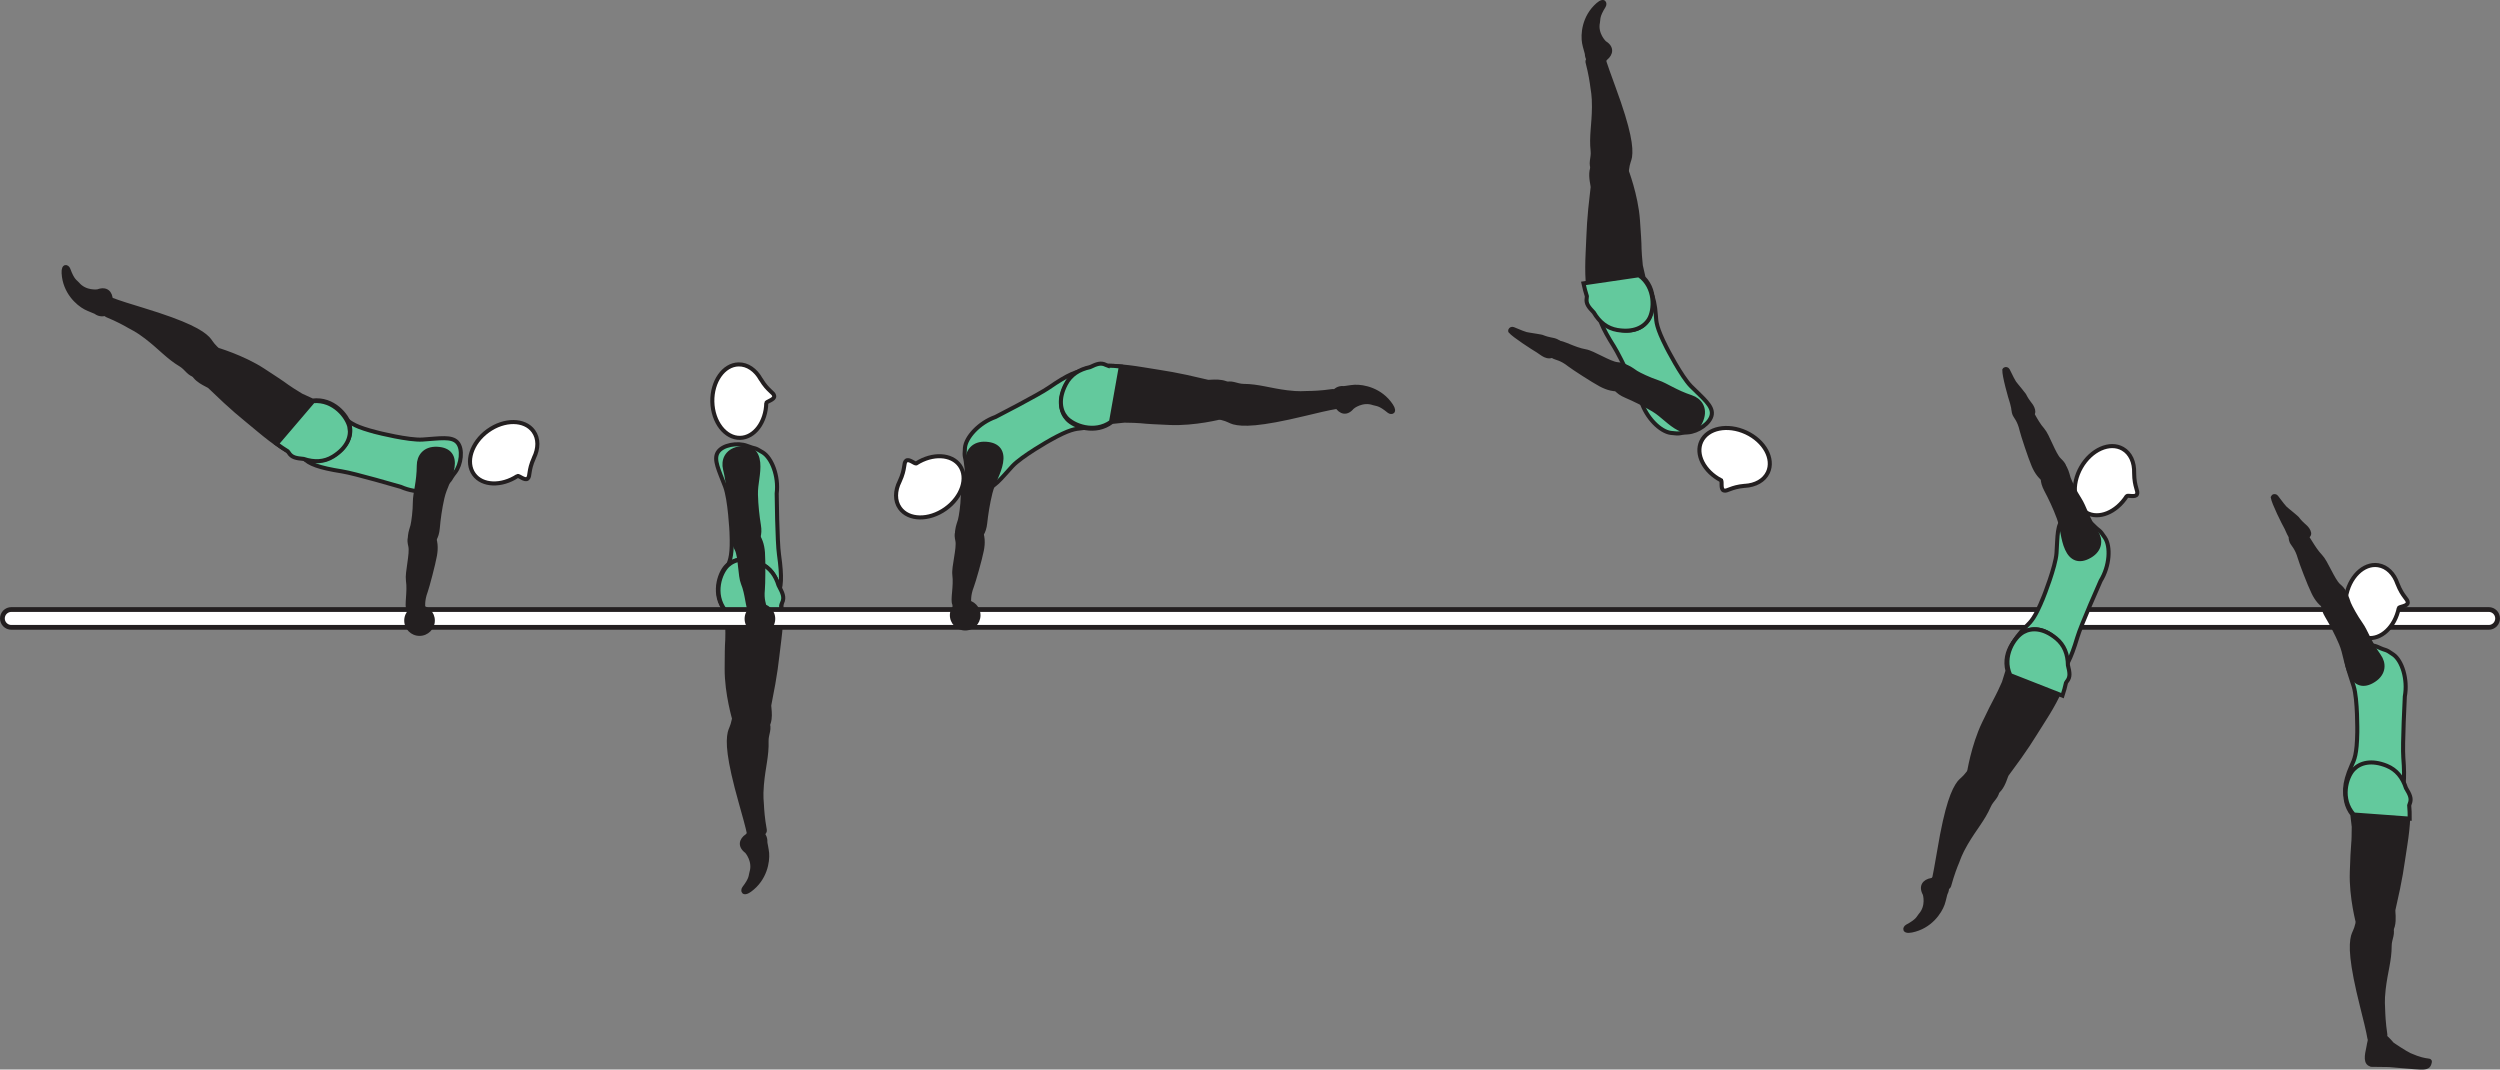 <?xml version="1.0" encoding="UTF-8" standalone="no"?>
<!-- Created with Inkscape (http://www.inkscape.org/) -->

<svg
   version="1.1"
   id="svg1"
   width="348.111"
   height="148.928"
   viewBox="0 0 348.111 148.928"
   sodipodi:docname="cell.svg"
   xmlns:inkscape="http://www.inkscape.org/namespaces/inkscape"
   xmlns:sodipodi="http://sodipodi.sourceforge.net/DTD/sodipodi-0.dtd"
   xmlns="http://www.w3.org/2000/svg"
   xmlns:svg="http://www.w3.org/2000/svg">
  <rect x="0" y="0" width="348.111" height="148.928" fill="#808080" stroke="none"/>
  <sodipodi:namedview
     id="namedview1"
     pagecolor="#ffffff"
     bordercolor="#000000"
     borderopacity="0.25"
     inkscape:showpageshadow="2"
     inkscape:pageopacity="0.0"
     inkscape:pagecheckerboard="0"
     inkscape:deskcolor="#d1d1d1">
    <inkscape:page
       x="0"
       y="0"
       inkscape:label="1"
       id="page1"
       width="348.111"
       height="148.928"
       margin="0"
       bleed="0" />
  </sodipodi:namedview>
  <defs
     id="defs1" />
  <path
     style="fill:#231f20;fill-opacity:1;fill-rule:nonzero;stroke:none"
     d="m 103.895,118.642 c -1.084,-0.807 -0.817,-1.76 0.047,-2.339 0.26,-0.172 0.297,-0.588 0.557,-0.74 0.62,-0.337 2.276,0.194 2.188,1.688 -0.01,0.11 0.187,0.907 0.244,1.527 0.104,1.203 -0.265,3.672 -2.448,5.255 -1.036,0.75 -1.286,0 -0.962,-0.432 1.036,-1.36 0.858,-1.683 1.005,-2.142 0.484,-1.552 -0.631,-2.817 -0.631,-2.817"
     id="path988" />
  <path
     style="fill:none;stroke:#231f20;stroke-width:0.333;stroke-linecap:butt;stroke-linejoin:miter;stroke-miterlimit:4;stroke-dasharray:none;stroke-opacity:1"
     d="m 103.895,118.642 c -1.084,-0.807 -0.817,-1.76 0.047,-2.339 0.26,-0.172 0.297,-0.588 0.557,-0.74 0.62,-0.337 2.276,0.194 2.188,1.688 -0.01,0.11 0.187,0.907 0.244,1.527 0.104,1.203 -0.265,3.672 -2.448,5.255 -1.036,0.75 -1.286,0 -0.962,-0.432 1.036,-1.36 0.858,-1.683 1.005,-2.142 0.484,-1.552 -0.631,-2.817 -0.631,-2.817 z"
     id="path989" />
  <path
     style="fill:#63c99d;fill-opacity:1;fill-rule:nonzero;stroke:none"
     d="m 101.859,74.085 c 0.14,3.131 -0.172,3.817 -0.496,4.683 -2.025,5.41 0.672,6.306 3.475,5.656 3.307,-0.755 4.505,-0.964 3.635,-7.198 -0.255,-1.734 -0.323,-8.505 -0.323,-8.505 0.303,-2.433 -0.697,-4.959 -1.937,-5.724 -1.307,-0.803 -0.85,-0.391 -2.187,-0.912 -1.292,-0.5 -3.448,-0.151 -4.084,0.912 -0.615,1.015 0.167,2.484 1.027,4.749 0.676,1.792 0.89,6.339 0.89,6.339"
     id="path990" />
  <path
     style="fill:none;stroke:#231f20;stroke-width:0.566;stroke-linecap:butt;stroke-linejoin:miter;stroke-miterlimit:4;stroke-dasharray:none;stroke-opacity:1"
     d="m 101.859,74.085 c 0.14,3.131 -0.172,3.817 -0.496,4.683 -2.025,5.41 0.672,6.306 3.475,5.656 3.307,-0.755 4.505,-0.964 3.635,-7.198 -0.255,-1.734 -0.323,-8.505 -0.323,-8.505 0.303,-2.433 -0.697,-4.959 -1.937,-5.724 -1.307,-0.803 -0.85,-0.391 -2.187,-0.912 -1.292,-0.5 -3.448,-0.151 -4.084,0.912 -0.615,1.015 0.167,2.484 1.027,4.749 0.676,1.792 0.89,6.339 0.89,6.339 z"
     id="path991" />
  <path
     style="fill:#ffffff;fill-opacity:1;fill-rule:nonzero;stroke:none"
     d="m 106.702,56.126 c 0.021,-0.244 1.157,-0.448 1.104,-0.968 -0.052,-0.527 -0.837,-0.641 -1.864,-2.344 l -0.016,-0.016 c -0.708,-1.271 -1.839,-2.083 -3.088,-2.057 -2.079,0.047 -3.708,2.38 -3.651,5.193 0.067,2.833 1.807,5.078 3.88,5.036 1.984,-0.046 3.568,-2.182 3.635,-4.844"
     id="path992" />
  <path
     style="fill:none;stroke:#231f20;stroke-width:0.566;stroke-linecap:butt;stroke-linejoin:miter;stroke-miterlimit:4;stroke-dasharray:none;stroke-opacity:1"
     d="m 106.702,56.126 c 0.021,-0.244 1.157,-0.448 1.104,-0.968 -0.052,-0.527 -0.837,-0.641 -1.864,-2.344 l -0.016,-0.016 c -0.708,-1.271 -1.839,-2.083 -3.088,-2.057 -2.079,0.047 -3.708,2.38 -3.651,5.193 0.067,2.833 1.807,5.078 3.88,5.036 1.984,-0.046 3.568,-2.182 3.635,-4.844 z"
     id="path993" />
  <path
     style="fill:#231f20;fill-opacity:1;fill-rule:nonzero;stroke:none"
     d="m 105.005,99.47 c -2.251,-0.24 -2.724,0.022 -2.88,0.964 -0.11,0.635 -0.428,1.172 -0.511,1.558 -0.287,1.26 -0.235,3.516 1.557,9.844 0.411,1.432 0.968,3.451 1.131,4.301 0.26,1.328 2.296,0 2.197,-0.526 -0.306,-1.687 -0.374,-2.87 -0.406,-3.494 -0.015,-0.428 -0.151,-1.172 -0.006,-2.839 0.215,-2.516 0.719,-3.99 0.652,-6.104 -0.026,-0.985 0.572,-1.74 0.047,-2.688 -0.516,-0.958 -1.781,-1.016 -1.781,-1.016"
     id="path994" />
  <path
     style="fill:none;stroke:#231f20;stroke-width:0.566;stroke-linecap:butt;stroke-linejoin:miter;stroke-miterlimit:4;stroke-dasharray:none;stroke-opacity:1"
     d="m 105.005,99.47 c -2.251,-0.24 -2.724,0.022 -2.88,0.964 -0.11,0.635 -0.428,1.172 -0.511,1.558 -0.287,1.26 -0.235,3.516 1.557,9.844 0.411,1.432 0.968,3.451 1.131,4.301 0.26,1.328 2.296,0 2.197,-0.526 -0.306,-1.687 -0.374,-2.87 -0.406,-3.494 -0.015,-0.428 -0.151,-1.172 -0.006,-2.839 0.215,-2.516 0.719,-3.99 0.652,-6.104 -0.026,-0.985 0.572,-1.74 0.047,-2.688 -0.516,-0.958 -1.781,-1.016 -1.781,-1.016 z"
     id="path995" />
  <path
     style="fill:#231f20;fill-opacity:1;fill-rule:nonzero;stroke:#231f20;stroke-width:0.566;stroke-linecap:round;stroke-linejoin:round;stroke-miterlimit:4;stroke-dasharray:none;stroke-opacity:1"
     d="m 106.494,101.481 c 1.099,-0.896 0.557,-2.984 0.625,-3.317 0.974,-4.918 0.916,-5.292 1.396,-9.084 0.687,-5.484 0.323,-9.348 -2.75,-10.682 -2.088,-0.906 -3.682,-0.521 -4.615,0.406 -1.031,1.037 -1.989,4.062 -0.135,6.276 l 0.244,1.693 c 0.027,1.167 0.043,1.739 0.011,2.307 -0.068,1.005 -0.073,2.084 -0.083,4.037 -0.021,3.473 1.088,7.151 1.088,7.151 0.006,0.312 0.131,0.562 0.307,0.765"
     id="path996" />
  <path
     style="fill:#63c99d;fill-opacity:1;fill-rule:nonzero;stroke:none"
     d="m 108.406,81.497 c -0.412,-1.376 -1.172,-2.407 -2.423,-3.005 -2.046,-0.975 -3.656,-0.656 -4.624,0.234 -1.073,0.995 -2.146,3.984 -0.37,6.266 l 7.745,1.052 c 0.041,-0.615 0.052,-1.188 0.041,-1.74 0.036,-0.135 0.074,-0.26 0.126,-0.364 0.38,-0.787 0.057,-1.38 -0.495,-2.443"
     id="path997" />
  <path
     style="fill:none;stroke:#231f20;stroke-width:0.566;stroke-linecap:butt;stroke-linejoin:miter;stroke-miterlimit:4;stroke-dasharray:none;stroke-opacity:1"
     d="m 108.406,81.497 c -0.412,-1.376 -1.172,-2.407 -2.423,-3.005 -2.046,-0.975 -3.656,-0.656 -4.624,0.234 -1.073,0.995 -2.146,3.984 -0.37,6.266 l 7.745,1.052 c 0.041,-0.615 0.052,-1.188 0.041,-1.74 0.036,-0.135 0.074,-0.26 0.126,-0.364 0.38,-0.787 0.057,-1.38 -0.495,-2.443 z"
     id="path998" />
  <path
     style="fill:#231f20;fill-opacity:1;fill-rule:nonzero;stroke:none"
     d="m 104.499,85.132 c -0.416,-0.479 -0.432,-2.432 -1.052,-3.911 -0.421,-1.005 -0.36,-3.745 -0.854,-4.709 -0.454,-0.891 -0.578,-1.338 0.344,-2.026 0.546,-0.412 1.865,-0.844 2.188,-0.448 0.754,0.916 1.025,1.828 1.109,2.891 0.093,1.213 0.052,4.525 -0.011,5.136 -0.161,1.509 0.23,2.135 0.23,2.541 -0.011,0.76 -0.308,0.943 -0.798,1.047 -0.942,0.192 -1.156,-0.521 -1.156,-0.521"
     id="path999" />
  <path
     style="fill:none;stroke:#231f20;stroke-width:0.566;stroke-linecap:butt;stroke-linejoin:miter;stroke-miterlimit:4;stroke-dasharray:none;stroke-opacity:1"
     d="m 104.499,85.132 c -0.416,-0.479 -0.432,-2.432 -1.052,-3.911 -0.421,-1.005 -0.36,-3.745 -0.854,-4.709 -0.454,-0.891 -0.578,-1.338 0.344,-2.026 0.546,-0.412 1.865,-0.844 2.188,-0.448 0.754,0.916 1.025,1.828 1.109,2.891 0.093,1.213 0.052,4.525 -0.011,5.136 -0.161,1.509 0.23,2.135 0.23,2.541 -0.011,0.76 -0.308,0.943 -0.798,1.047 -0.942,0.192 -1.156,-0.521 -1.156,-0.521 z"
     id="path1000" />
  <path
     style="fill:#231f20;fill-opacity:1;fill-rule:nonzero;stroke:none"
     d="m 103.177,76.174 c -1.298,0.047 -1,-1.969 -1.006,-2.505 0,-0.548 -0.182,-2.095 -0.484,-3.276 -0.297,-1.193 -0.161,-2.803 -0.724,-5.057 -0.297,-1.188 0.167,-2.532 1.906,-2.886 1.718,-0.349 2.562,0.484 2.709,1.979 0.14,1.484 -0.36,2.943 -0.319,4.453 0.038,1.511 0.214,3.052 0.412,4.25 0.224,1.365 -0.166,2.125 -0.573,2.376 -1.011,0.64 -1.921,0.666 -1.921,0.666"
     id="path1001" />
  <path
     style="fill:none;stroke:#231f20;stroke-width:0.566;stroke-linecap:butt;stroke-linejoin:miter;stroke-miterlimit:4;stroke-dasharray:none;stroke-opacity:1"
     d="m 103.177,76.174 c -1.298,0.047 -1,-1.969 -1.006,-2.505 0,-0.548 -0.182,-2.095 -0.484,-3.276 -0.297,-1.193 -0.161,-2.803 -0.724,-5.057 -0.297,-1.188 0.167,-2.532 1.906,-2.886 1.718,-0.349 2.562,0.484 2.709,1.979 0.14,1.484 -0.36,2.943 -0.319,4.453 0.038,1.511 0.214,3.052 0.412,4.25 0.224,1.365 -0.166,2.125 -0.573,2.376 -1.011,0.64 -1.921,0.666 -1.921,0.666 z"
     id="path1002" />
  <path
     style="fill:#ffffff;fill-opacity:1;fill-rule:nonzero;stroke:none"
     d="m 0.333,86.112 c 0,0.686 0.557,1.244 1.24,1.244 H 346.548 c 0.68,0 1.23,-0.558 1.23,-1.244 0,-0.683 -0.55,-1.24 -1.23,-1.24 H 1.573 c -0.683,0 -1.24,0.557 -1.24,1.24"
     id="path1003" />
  <path
     style="fill:none;stroke:#231f20;stroke-width:0.666;stroke-linecap:butt;stroke-linejoin:miter;stroke-miterlimit:4;stroke-dasharray:none;stroke-opacity:1"
     d="m 0.333,86.112 c 0,0.686 0.557,1.244 1.24,1.244 H 346.548 c 0.68,0 1.23,-0.558 1.23,-1.244 0,-0.683 -0.55,-1.24 -1.23,-1.24 H 1.573 c -0.683,0 -1.24,0.557 -1.24,1.24 z"
     id="path1004" />
  <path
     style="fill:#231f20;fill-opacity:1;fill-rule:nonzero;stroke:none"
     d="m 316.478,69.262 c 0.09,0.73 1.54,3.635 1.91,4.282 0.31,0.582 0.53,1.718 1.68,1.645 0.47,-0.02 1.13,-0.391 1.36,-0.62 0.19,-0.181 0.12,-0.504 -0.1,-0.833 -0.38,-0.552 -0.69,-0.558 -1.47,-1.572 0,0 -0.22,-0.21 -0.65,-0.563 -1.24,-1.057 -0.79,-0.48 -2.25,-2.412 -0.1,-0.135 -0.31,-0.129 -0.4,-0.063 -0.13,0.126 -0.08,0.136 -0.08,0.136"
     id="path1005" />
  <path
     style="fill:none;stroke:#231f20;stroke-width:0.566;stroke-linecap:round;stroke-linejoin:round;stroke-miterlimit:4;stroke-dasharray:none;stroke-opacity:1"
     d="m 316.478,69.262 c 0.09,0.73 1.54,3.635 1.91,4.282 0.31,0.582 0.53,1.718 1.68,1.645 0.47,-0.02 1.13,-0.391 1.36,-0.62 0.19,-0.181 0.12,-0.504 -0.1,-0.833 -0.38,-0.552 -0.69,-0.558 -1.47,-1.572 0,0 -0.22,-0.21 -0.65,-0.563 -1.24,-1.057 -0.79,-0.48 -2.25,-2.412 -0.1,-0.135 -0.31,-0.129 -0.4,-0.063 -0.13,0.126 -0.08,0.136 -0.08,0.136 z"
     id="path1006" />
  <path
     style="fill:#231f20;fill-opacity:1;fill-rule:nonzero;stroke:none"
     d="m 331.118,127.918 c -2.24,-0.301 -2.72,-0.063 -2.91,0.88 -0.13,0.631 -0.46,1.161 -0.56,1.543 -0.32,1.254 -0.33,3.504 1.28,9.885 0.37,1.443 0.87,3.479 1,4.328 0.23,1.339 2.31,0.067 2.22,-0.459 -0.25,-1.693 -0.29,-2.874 -0.31,-3.5 0,-0.432 -0.12,-1.182 0.07,-2.838 0.29,-2.516 0.84,-3.97 0.84,-6.088 0,-0.98 0.62,-1.719 0.12,-2.678 -0.49,-0.974 -1.75,-1.073 -1.75,-1.073"
     id="path1007" />
  <path
     style="fill:none;stroke:#231f20;stroke-width:0.566;stroke-linecap:butt;stroke-linejoin:miter;stroke-miterlimit:4;stroke-dasharray:none;stroke-opacity:1"
     d="m 331.118,127.918 c -2.24,-0.301 -2.72,-0.063 -2.91,0.88 -0.13,0.631 -0.46,1.161 -0.56,1.543 -0.32,1.254 -0.33,3.504 1.28,9.885 0.37,1.443 0.87,3.479 1,4.328 0.23,1.339 2.31,0.067 2.22,-0.459 -0.25,-1.693 -0.29,-2.874 -0.31,-3.5 0,-0.432 -0.12,-1.182 0.07,-2.838 0.29,-2.516 0.84,-3.97 0.84,-6.088 0,-0.98 0.62,-1.719 0.12,-2.678 -0.49,-0.974 -1.75,-1.073 -1.75,-1.073 z"
     id="path1008" />
  <path
     style="fill:#63c99d;fill-opacity:1;fill-rule:nonzero;stroke:none"
     d="m 328.238,101.95 c -0.05,3.135 -0.41,3.802 -0.79,4.64 -2.35,5.282 0.29,6.339 3.13,5.864 3.34,-0.552 4.56,-0.686 4.07,-6.968 -0.14,-1.745 0.21,-8.505 0.21,-8.505 0.44,-2.407 -0.4,-4.989 -1.59,-5.828 -1.26,-0.885 -0.83,-0.437 -2.13,-1.047 -1.25,-0.578 -3.43,-0.36 -4.13,0.656 -0.68,0.974 0.02,2.495 0.73,4.807 0.56,1.829 0.5,6.381 0.5,6.381"
     id="path1009" />
  <path
     style="fill:none;stroke:#231f20;stroke-width:0.566;stroke-linecap:butt;stroke-linejoin:miter;stroke-miterlimit:4;stroke-dasharray:none;stroke-opacity:1"
     d="m 328.238,101.95 c -0.05,3.135 -0.41,3.802 -0.79,4.64 -2.35,5.282 0.29,6.339 3.13,5.864 3.34,-0.552 4.56,-0.686 4.07,-6.968 -0.14,-1.745 0.21,-8.505 0.21,-8.505 0.44,-2.407 -0.4,-4.989 -1.59,-5.828 -1.26,-0.885 -0.83,-0.437 -2.13,-1.047 -1.25,-0.578 -3.43,-0.36 -4.13,0.656 -0.68,0.974 0.02,2.495 0.73,4.807 0.56,1.829 0.5,6.381 0.5,6.381 z"
     id="path1010" />
  <path
     style="fill:#ffffff;fill-opacity:1;fill-rule:nonzero;stroke:none"
     d="m 334.018,84.678 c 0.06,-0.233 1.21,-0.238 1.25,-0.76 0.03,-0.525 -0.71,-0.776 -1.43,-2.63 l -0.01,-0.02 c -0.47,-1.375 -1.45,-2.371 -2.68,-2.563 -2.06,-0.317 -4.07,1.693 -4.5,4.484 -0.43,2.797 0.89,5.308 2.94,5.625 1.96,0.307 3.89,-1.526 4.43,-4.136"
     id="path1011" />
  <path
     style="fill:none;stroke:#231f20;stroke-width:0.566;stroke-linecap:butt;stroke-linejoin:miter;stroke-miterlimit:4;stroke-dasharray:none;stroke-opacity:1"
     d="m 334.018,84.678 c 0.06,-0.233 1.21,-0.238 1.25,-0.76 0.03,-0.525 -0.71,-0.776 -1.43,-2.63 l -0.01,-0.02 c -0.47,-1.375 -1.45,-2.371 -2.68,-2.563 -2.06,-0.317 -4.07,1.693 -4.5,4.484 -0.43,2.797 0.89,5.308 2.94,5.625 1.96,0.307 3.89,-1.526 4.43,-4.136 z"
     id="path1012" />
  <path
     style="fill:#231f20;fill-opacity:1;fill-rule:nonzero;stroke:none"
     d="m 330.238,130.226 c 3.92,0.875 2.92,-3.084 3.03,-3.552 1.11,-4.887 1.07,-5.261 1.66,-9.037 0.85,-5.463 0.59,-9.339 -2.45,-10.755 -2.05,-0.969 -3.66,-0.63 -4.62,0.271 -1.06,1 -2.1,4 -0.31,6.271 l 0.2,1.697 c -0.02,1.162 -0.01,1.74 -0.07,2.308 -0.09,1.005 -0.13,2.073 -0.2,4.03 -0.12,3.475 0.89,7.183 0.89,7.183 -0.01,1.24 1.87,1.584 1.87,1.584"
     id="path1013" />
  <path
     style="fill:none;stroke:#231f20;stroke-width:0.566;stroke-linecap:butt;stroke-linejoin:miter;stroke-miterlimit:4;stroke-dasharray:none;stroke-opacity:1"
     d="m 330.238,130.226 c 3.92,0.875 2.92,-3.084 3.03,-3.552 1.11,-4.887 1.07,-5.261 1.66,-9.037 0.85,-5.463 0.59,-9.339 -2.45,-10.755 -2.05,-0.969 -3.66,-0.63 -4.62,0.271 -1.06,1 -2.1,4 -0.31,6.271 l 0.2,1.697 c -0.02,1.162 -0.01,1.74 -0.07,2.308 -0.09,1.005 -0.13,2.073 -0.2,4.03 -0.12,3.475 0.89,7.183 0.89,7.183 -0.01,1.24 1.87,1.584 1.87,1.584 z"
     id="path1014" />
  <path
     style="fill:#63c99d;fill-opacity:1;fill-rule:nonzero;stroke:none"
     d="m 335.018,109.732 c -0.48,-1.48 -1.32,-2.554 -2.69,-3.106 -2.11,-0.848 -3.69,-0.432 -4.6,0.522 -1.01,1.057 -1.9,4.114 0.02,6.27 l 7.79,0.574 c 0.01,-0.651 -0.02,-1.26 -0.07,-1.844 0.03,-0.079 0.05,-0.156 0.07,-0.224 0.31,-0.746 0.01,-1.298 -0.52,-2.192"
     id="path1015" />
  <path
     style="fill:none;stroke:#231f20;stroke-width:0.566;stroke-linecap:butt;stroke-linejoin:miter;stroke-miterlimit:4;stroke-dasharray:none;stroke-opacity:1"
     d="m 335.018,109.732 c -0.48,-1.48 -1.32,-2.554 -2.69,-3.106 -2.11,-0.848 -3.69,-0.432 -4.6,0.522 -1.01,1.057 -1.9,4.114 0.02,6.27 l 7.79,0.574 c 0.01,-0.651 -0.02,-1.26 -0.07,-1.844 0.03,-0.079 0.05,-0.156 0.07,-0.224 0.31,-0.746 0.01,-1.298 -0.52,-2.192 z"
     id="path1016" />
  <path
     style="fill:#231f20;fill-opacity:1;fill-rule:nonzero;stroke:none"
     d="m 320.708,74.216 c 0.57,0.292 1.3,2.098 2.42,3.249 0.76,0.776 1.71,3.355 2.52,4.073 0.75,0.656 1.03,1.026 0.42,2.006 -0.36,0.577 -1.42,1.468 -1.87,1.218 -1.04,-0.573 -1.62,-1.317 -2.08,-2.281 -0.54,-1.093 -1.72,-4.188 -1.88,-4.781 -0.41,-1.464 -1,-1.902 -1.15,-2.282 -0.27,-0.708 -0.06,-0.989 0.36,-1.265 0.8,-0.521 1.26,0.063 1.26,0.063"
     id="path1017" />
  <path
     style="fill:none;stroke:#231f20;stroke-width:0.566;stroke-linecap:butt;stroke-linejoin:miter;stroke-miterlimit:4;stroke-dasharray:none;stroke-opacity:1"
     d="m 320.708,74.216 c 0.57,0.292 1.3,2.098 2.42,3.249 0.76,0.776 1.71,3.355 2.52,4.073 0.75,0.656 1.03,1.026 0.42,2.006 -0.36,0.577 -1.42,1.468 -1.87,1.218 -1.04,-0.573 -1.62,-1.317 -2.08,-2.281 -0.54,-1.093 -1.72,-4.188 -1.88,-4.781 -0.41,-1.464 -1,-1.902 -1.15,-2.282 -0.27,-0.708 -0.06,-0.989 0.36,-1.265 0.8,-0.521 1.26,0.063 1.26,0.063 z"
     id="path1018" />
  <path
     style="fill:#231f20;fill-opacity:1;fill-rule:nonzero;stroke:none"
     d="m 325.238,82.065 c 1.18,-0.521 1.64,1.463 1.84,1.963 0.21,0.505 0.95,1.88 1.66,2.869 0.71,0.996 1.18,2.543 2.53,4.439 0.71,0.989 0.77,2.41 -0.72,3.38 -1.47,0.958 -2.56,0.489 -3.24,-0.844 -0.68,-1.334 -0.75,-2.875 -1.34,-4.266 -0.59,-1.39 -1.32,-2.756 -1.94,-3.797 -0.72,-1.188 -0.62,-2.036 -0.34,-2.421 0.7,-0.97 1.55,-1.323 1.55,-1.323"
     id="path1019" />
  <path
     style="fill:none;stroke:#231f20;stroke-width:0.566;stroke-linecap:butt;stroke-linejoin:miter;stroke-miterlimit:4;stroke-dasharray:none;stroke-opacity:1"
     d="m 325.238,82.065 c 1.18,-0.521 1.64,1.463 1.84,1.963 0.21,0.505 0.95,1.88 1.66,2.869 0.71,0.996 1.18,2.543 2.53,4.439 0.71,0.989 0.77,2.41 -0.72,3.38 -1.47,0.958 -2.56,0.489 -3.24,-0.844 -0.68,-1.334 -0.75,-2.875 -1.34,-4.266 -0.59,-1.39 -1.32,-2.756 -1.94,-3.797 -0.72,-1.188 -0.62,-2.036 -0.34,-2.421 0.7,-0.97 1.55,-1.323 1.55,-1.323 z"
     id="path1020" />
  <path
     style="fill:#231f20;fill-opacity:1;fill-rule:nonzero;stroke:none"
     d="m 330.348,148.267 c -1.08,-0.073 -0.81,-1.297 -0.55,-2.494 0.06,-0.308 0.1,-0.595 0.18,-0.88 0.35,-1.178 1.18,-1.819 3.1,0.473 0.08,0.084 1.9,1.292 2.47,1.541 2.73,1.21 2.96,0.402 2.73,1.21 -0.16,0.536 -0.67,0.536 -1.3,0.525 -0.85,-0.016 -3.86,-0.323 -4.32,-0.344 -0.45,-0.015 -2.31,-0.031 -2.31,-0.031"
     id="path1021" />
  <path
     style="fill:none;stroke:#231f20;stroke-width:0.566;stroke-linecap:butt;stroke-linejoin:miter;stroke-miterlimit:4;stroke-dasharray:none;stroke-opacity:1"
     d="m 330.348,148.267 c -1.08,-0.073 -0.81,-1.297 -0.55,-2.494 0.06,-0.308 0.1,-0.595 0.18,-0.88 0.35,-1.178 1.18,-1.819 3.1,0.473 0.08,0.084 1.9,1.292 2.47,1.541 2.73,1.21 2.96,0.402 2.73,1.21 -0.16,0.536 -0.67,0.536 -1.3,0.525 -0.85,-0.016 -3.86,-0.323 -4.32,-0.344 -0.45,-0.015 -2.31,-0.031 -2.31,-0.031 z"
     id="path1023" />
  <path
     style="fill:#231f20;fill-opacity:1;fill-rule:nonzero;stroke:none"
     d="m 210.306,46.121 c 0.448,0.579 3.182,2.333 3.818,2.709 0.578,0.339 1.339,1.203 2.296,0.557 0.386,-0.256 0.772,-0.912 0.85,-1.229 0.068,-0.245 -0.151,-0.495 -0.511,-0.661 -0.604,-0.281 -0.88,-0.131 -2.072,-0.604 0,0 -0.292,-0.068 -0.839,-0.152 -1.609,-0.287 -0.928,-0.009 -3.161,-0.932 -0.157,-0.068 -0.344,0.047 -0.381,0.151 -0.052,0.177 0,0.161 0,0.161"
     id="path1025" />
  <path
     style="fill:none;stroke:#231f20;stroke-width:0.566;stroke-linecap:round;stroke-linejoin:round;stroke-miterlimit:4;stroke-dasharray:none;stroke-opacity:1"
     d="m 210.306,46.121 c 0.448,0.579 3.182,2.333 3.818,2.709 0.578,0.339 1.339,1.203 2.296,0.557 0.386,-0.256 0.772,-0.912 0.85,-1.229 0.068,-0.245 -0.151,-0.495 -0.511,-0.661 -0.604,-0.281 -0.88,-0.131 -2.072,-0.604 0,0 -0.292,-0.068 -0.839,-0.152 -1.609,-0.287 -0.928,-0.009 -3.161,-0.932 -0.157,-0.068 -0.344,0.047 -0.381,0.151 -0.052,0.177 0,0.161 0,0.161 z"
     id="path1026" />
  <path
     style="fill:#231f20;fill-opacity:1;fill-rule:nonzero;stroke:none"
     d="m 223.499,5.866 c 1.151,0.703 0.973,1.683 0.167,2.339 -0.24,0.193 -0.24,0.609 -0.49,0.781 -0.584,0.396 -2.281,0.021 -2.333,-1.484 0,-0.104 -0.265,-0.876 -0.38,-1.491 -0.215,-1.192 -0.068,-3.681 1.957,-5.457 0.964,-0.844 1.282,-0.12 1,0.343 -0.905,1.448 -0.702,1.756 -0.801,2.224 -0.344,1.584 0.88,2.745 0.88,2.745"
     id="path1027" />
  <path
     style="fill:none;stroke:#231f20;stroke-width:0.333;stroke-linecap:butt;stroke-linejoin:miter;stroke-miterlimit:4;stroke-dasharray:none;stroke-opacity:1"
     d="m 223.499,5.866 c 1.151,0.703 0.973,1.683 0.167,2.339 -0.24,0.193 -0.24,0.609 -0.49,0.781 -0.584,0.396 -2.281,0.021 -2.333,-1.484 0,-0.104 -0.265,-0.876 -0.38,-1.491 -0.215,-1.192 -0.068,-3.681 1.957,-5.457 0.964,-0.844 1.282,-0.12 1,0.343 -0.905,1.448 -0.702,1.756 -0.801,2.224 -0.344,1.584 0.88,2.745 0.88,2.745 z"
     id="path1028" />
  <path
     style="fill:#231f20;fill-opacity:1;fill-rule:nonzero;stroke:none"
     d="m 223.775,24.611 c 2.265,0.063 2.719,-0.229 2.803,-1.183 0.061,-0.631 0.337,-1.199 0.394,-1.588 0.178,-1.287 -0.036,-3.516 -2.312,-9.693 -0.516,-1.401 -1.234,-3.375 -1.453,-4.203 -0.353,-1.308 -2.292,0.172 -2.156,0.681 0.432,1.667 0.599,2.839 0.677,3.464 0.047,0.417 0.24,1.156 0.224,2.823 -0.021,2.532 -0.412,4.037 -0.182,6.141 0.104,0.973 -0.443,1.776 0.156,2.681 0.589,0.912 1.849,0.876 1.849,0.876"
     id="path1029" />
  <path
     style="fill:none;stroke:#231f20;stroke-width:0.566;stroke-linecap:butt;stroke-linejoin:miter;stroke-miterlimit:4;stroke-dasharray:none;stroke-opacity:1"
     d="m 223.775,24.611 c 2.265,0.063 2.719,-0.229 2.803,-1.183 0.061,-0.631 0.337,-1.199 0.394,-1.588 0.178,-1.287 -0.036,-3.516 -2.312,-9.693 -0.516,-1.401 -1.234,-3.375 -1.453,-4.203 -0.353,-1.308 -2.292,0.172 -2.156,0.681 0.432,1.667 0.599,2.839 0.677,3.464 0.047,0.417 0.24,1.156 0.224,2.823 -0.021,2.532 -0.412,4.037 -0.182,6.141 0.104,0.973 -0.443,1.776 0.156,2.681 0.589,0.912 1.849,0.876 1.849,0.876 z"
     id="path1030" />
  <path
     style="fill:#63c99d;fill-opacity:1;fill-rule:nonzero;stroke:none"
     d="m 232.046,48.377 c -1.416,-2.797 -1.416,-3.552 -1.479,-4.469 -0.38,-5.771 -3.208,-5.473 -5.495,-3.724 -2.704,2.052 -3.709,2.735 -0.344,8.052 0.943,1.48 3.792,7.62 3.792,7.62 0.724,2.339 2.676,4.234 4.124,4.422 1.522,0.187 0.934,0 2.371,-0.073 1.38,-0.079 3.197,-1.287 3.344,-2.516 0.14,-1.177 -1.177,-2.187 -2.896,-3.905 -1.349,-1.355 -3.417,-5.407 -3.417,-5.407"
     id="path1031" />
  <path
     style="fill:none;stroke:#231f20;stroke-width:0.566;stroke-linecap:butt;stroke-linejoin:miter;stroke-miterlimit:4;stroke-dasharray:none;stroke-opacity:1"
     d="m 232.046,48.377 c -1.416,-2.797 -1.416,-3.552 -1.479,-4.469 -0.38,-5.771 -3.208,-5.473 -5.495,-3.724 -2.704,2.052 -3.709,2.735 -0.344,8.052 0.943,1.48 3.792,7.62 3.792,7.62 0.724,2.339 2.676,4.234 4.124,4.422 1.522,0.187 0.934,0 2.371,-0.073 1.38,-0.079 3.197,-1.287 3.344,-2.516 0.14,-1.177 -1.177,-2.187 -2.896,-3.905 -1.349,-1.355 -3.417,-5.407 -3.417,-5.407 z"
     id="path1032" />
  <path
     style="fill:#ffffff;fill-opacity:1;fill-rule:nonzero;stroke:none"
     d="m 239.635,66.877 c 0.213,0.131 -0.105,1.235 0.385,1.416 0.49,0.177 0.943,-0.468 2.922,-0.645 l 0.026,0.005 c 1.448,-0.084 2.676,-0.74 3.203,-1.875 0.875,-1.885 -0.489,-4.376 -3.047,-5.562 -2.568,-1.188 -5.349,-0.626 -6.229,1.254 -0.839,1.803 0.38,4.167 2.74,5.407"
     id="path1033" />
  <path
     style="fill:none;stroke:#231f20;stroke-width:0.566;stroke-linecap:butt;stroke-linejoin:miter;stroke-miterlimit:4;stroke-dasharray:none;stroke-opacity:1"
     d="m 239.635,66.877 c 0.213,0.131 -0.105,1.235 0.385,1.416 0.49,0.177 0.943,-0.468 2.922,-0.645 l 0.026,0.005 c 1.448,-0.084 2.676,-0.74 3.203,-1.875 0.875,-1.885 -0.489,-4.376 -3.047,-5.562 -2.568,-1.188 -5.349,-0.626 -6.229,1.254 -0.839,1.803 0.38,4.167 2.74,5.407 z"
     id="path1034" />
  <path
     style="fill:#231f20;fill-opacity:1;fill-rule:nonzero;stroke:none"
     d="m 224.411,22.226 c -3.985,-0.459 -2.589,3.369 -2.641,3.853 -0.588,4.975 -0.511,5.344 -0.698,9.161 -0.27,5.521 0.391,9.349 3.558,10.437 2.15,0.74 3.708,0.24 4.572,-0.755 0.948,-1.109 1.672,-4.203 -0.348,-6.265 l -0.382,-1.672 c -0.104,-1.156 -0.166,-1.729 -0.176,-2.308 -0.01,-1 -0.089,-2.072 -0.224,-4.025 -0.245,-3.464 -1.636,-7.041 -1.636,-7.041 -0.114,-1.24 -2.025,-1.385 -2.025,-1.385"
     id="path1035" />
  <path
     style="fill:none;stroke:#231f20;stroke-width:0.566;stroke-linecap:butt;stroke-linejoin:miter;stroke-miterlimit:4;stroke-dasharray:none;stroke-opacity:1"
     d="m 224.411,22.226 c -3.985,-0.459 -2.589,3.369 -2.641,3.853 -0.588,4.975 -0.511,5.344 -0.698,9.161 -0.27,5.521 0.391,9.349 3.558,10.437 2.15,0.74 3.708,0.24 4.572,-0.755 0.948,-1.109 1.672,-4.203 -0.348,-6.265 l -0.382,-1.672 c -0.104,-1.156 -0.166,-1.729 -0.176,-2.308 -0.01,-1 -0.089,-2.072 -0.224,-4.025 -0.245,-3.464 -1.636,-7.041 -1.636,-7.041 -0.114,-1.24 -2.025,-1.385 -2.025,-1.385 z"
     id="path1036" />
  <path
     style="fill:#63c99d;fill-opacity:1;fill-rule:nonzero;stroke:none"
     d="m 228.223,38.325 -7.735,1.135 c 0.136,0.647 0.298,1.229 0.475,1.792 -0.005,0.079 -0.011,0.161 -0.021,0.229 -0.14,0.803 0.27,1.281 0.989,2.036 0.787,1.333 1.839,2.193 3.292,2.437 2.245,0.371 3.697,-0.38 4.38,-1.509 0.756,-1.251 0.959,-4.423 -1.38,-6.12"
     id="path1037" />
  <path
     style="fill:none;stroke:#231f20;stroke-width:0.566;stroke-linecap:butt;stroke-linejoin:miter;stroke-miterlimit:4;stroke-dasharray:none;stroke-opacity:1"
     d="m 228.223,38.325 -7.735,1.135 c 0.136,0.647 0.298,1.229 0.475,1.792 -0.005,0.079 -0.011,0.161 -0.021,0.229 -0.14,0.803 0.27,1.281 0.989,2.036 0.787,1.333 1.839,2.193 3.292,2.437 2.245,0.371 3.697,-0.38 4.38,-1.509 0.756,-1.251 0.959,-4.423 -1.38,-6.12 z"
     id="path1038" />
  <path
     style="fill:#231f20;fill-opacity:1;fill-rule:nonzero;stroke:none"
     d="m 216.884,47.71 c 0.636,-0.099 2.287,0.932 3.875,1.203 1.068,0.177 3.355,1.699 4.437,1.797 0.986,0.099 1.428,0.229 1.522,1.375 0.052,0.677 -0.287,2.027 -0.792,2.089 -1.182,0.151 -2.094,-0.115 -3.036,-0.611 -1.074,-0.572 -3.85,-2.375 -4.334,-2.755 -1.188,-0.948 -1.926,-0.948 -2.265,-1.172 -0.641,-0.411 -0.641,-0.76 -0.459,-1.229 0.339,-0.9 1.052,-0.697 1.052,-0.697"
     id="path1039" />
  <path
     style="fill:none;stroke:#231f20;stroke-width:0.566;stroke-linecap:butt;stroke-linejoin:miter;stroke-miterlimit:4;stroke-dasharray:none;stroke-opacity:1"
     d="m 216.884,47.71 c 0.636,-0.099 2.287,0.932 3.875,1.203 1.068,0.177 3.355,1.699 4.437,1.797 0.986,0.099 1.428,0.229 1.522,1.375 0.052,0.677 -0.287,2.027 -0.792,2.089 -1.182,0.151 -2.094,-0.115 -3.036,-0.611 -1.074,-0.572 -3.85,-2.375 -4.334,-2.755 -1.188,-0.948 -1.926,-0.948 -2.265,-1.172 -0.641,-0.411 -0.641,-0.76 -0.459,-1.229 0.339,-0.9 1.052,-0.697 1.052,-0.697 z"
     id="path1040" />
  <path
     style="fill:#231f20;fill-opacity:1;fill-rule:nonzero;stroke:none"
     d="m 225.166,51.382 c 0.65,-1.12 2.193,0.213 2.65,0.495 0.464,0.292 1.871,0.964 3.032,1.344 1.162,0.385 2.448,1.359 4.662,2.088 1.156,0.385 2.041,1.495 1.41,3.156 -0.624,1.641 -1.776,1.912 -3.114,1.229 -1.334,-0.672 -2.302,-1.874 -3.599,-2.65 -1.296,-0.776 -2.692,-1.443 -3.807,-1.923 -1.276,-0.536 -1.704,-1.276 -1.704,-1.755 0,-1.197 0.47,-1.984 0.47,-1.984"
     id="path1041" />
  <path
     style="fill:none;stroke:#231f20;stroke-width:0.566;stroke-linecap:butt;stroke-linejoin:miter;stroke-miterlimit:4;stroke-dasharray:none;stroke-opacity:1"
     d="m 225.166,51.382 c 0.65,-1.12 2.193,0.213 2.65,0.495 0.464,0.292 1.871,0.964 3.032,1.344 1.162,0.385 2.448,1.359 4.662,2.088 1.156,0.385 2.041,1.495 1.41,3.156 -0.624,1.641 -1.776,1.912 -3.114,1.229 -1.334,-0.672 -2.302,-1.874 -3.599,-2.65 -1.296,-0.776 -2.692,-1.443 -3.807,-1.923 -1.276,-0.536 -1.704,-1.276 -1.704,-1.755 0,-1.197 0.47,-1.984 0.47,-1.984 z"
     id="path1042" />
  <path
     style="fill:#231f20;fill-opacity:1;fill-rule:nonzero;stroke:none"
     d="m 267.908,124.543 c -0.65,-1.188 -0.01,-1.942 1.01,-2.114 0.3,-0.052 0.51,-0.412 0.82,-0.438 0.7,-0.052 1.99,1.115 1.29,2.443 -0.06,0.093 -0.21,0.901 -0.41,1.484 -0.41,1.147 -1.77,3.235 -4.41,3.765 -1.26,0.256 -1.17,-0.53 -0.7,-0.786 1.51,-0.812 1.49,-1.176 1.8,-1.536 1.09,-1.208 0.6,-2.818 0.6,-2.818"
     id="path1043" />
  <path
     style="fill:none;stroke:#231f20;stroke-width:0.333;stroke-linecap:butt;stroke-linejoin:miter;stroke-miterlimit:4;stroke-dasharray:none;stroke-opacity:1"
     d="m 267.908,124.543 c -0.65,-1.188 -0.01,-1.942 1.01,-2.114 0.3,-0.052 0.51,-0.412 0.82,-0.438 0.7,-0.052 1.99,1.115 1.29,2.443 -0.06,0.093 -0.21,0.901 -0.41,1.484 -0.41,1.147 -1.77,3.235 -4.41,3.765 -1.26,0.256 -1.17,-0.53 -0.7,-0.786 1.51,-0.812 1.49,-1.176 1.8,-1.536 1.09,-1.208 0.6,-2.818 0.6,-2.818 z"
     id="path1044" />
  <path
     style="fill:#231f20;fill-opacity:1;fill-rule:nonzero;stroke:none"
     d="m 276.968,108.126 c -1.93,-1.181 -2.46,-1.15 -3.02,-0.364 -0.37,0.522 -0.89,0.88 -1.13,1.183 -0.79,1.025 -1.72,3.072 -2.8,9.566 -0.25,1.475 -0.61,3.538 -0.83,4.371 -0.33,1.312 2.08,0.984 2.21,0.473 0.46,-1.661 0.89,-2.76 1.14,-3.338 0.16,-0.391 0.36,-1.124 1.2,-2.563 1.28,-2.187 2.36,-3.301 3.21,-5.238 0.39,-0.902 1.26,-1.323 1.2,-2.407 -0.06,-1.088 -1.18,-1.683 -1.18,-1.683"
     id="path1045" />
  <path
     style="fill:none;stroke:#231f20;stroke-width:0.566;stroke-linecap:butt;stroke-linejoin:miter;stroke-miterlimit:4;stroke-dasharray:none;stroke-opacity:1"
     d="m 276.968,108.126 c -1.93,-1.181 -2.46,-1.15 -3.02,-0.364 -0.37,0.522 -0.89,0.88 -1.13,1.183 -0.79,1.025 -1.72,3.072 -2.8,9.566 -0.25,1.475 -0.61,3.538 -0.83,4.371 -0.33,1.312 2.08,0.984 2.21,0.473 0.46,-1.661 0.89,-2.76 1.14,-3.338 0.16,-0.391 0.36,-1.124 1.2,-2.563 1.28,-2.187 2.36,-3.301 3.21,-5.238 0.39,-0.902 1.26,-1.323 1.2,-2.407 -0.06,-1.088 -1.18,-1.683 -1.18,-1.683 z"
     id="path1046" />
  <path
     style="fill:#63c99d;fill-opacity:1;fill-rule:nonzero;stroke:none"
     d="m 284.538,83.153 c -1.17,2.907 -1.74,3.401 -2.39,4.052 -4.09,4.088 -2.01,6.021 0.81,6.588 3.33,0.683 4.5,0.995 6.3,-5.041 0.49,-1.683 3.24,-7.87 3.24,-7.87 1.28,-2.084 1.42,-4.802 0.6,-6.01 -0.85,-1.276 -0.6,-0.703 -1.62,-1.74 -0.95,-0.99 -3.06,-1.563 -4.08,-0.864 -0.98,0.666 -0.88,2.328 -1.04,4.749 -0.13,1.907 -1.82,6.136 -1.82,6.136"
     id="path1047" />
  <path
     style="fill:none;stroke:#231f20;stroke-width:0.566;stroke-linecap:butt;stroke-linejoin:miter;stroke-miterlimit:4;stroke-dasharray:none;stroke-opacity:1"
     d="m 284.538,83.153 c -1.17,2.907 -1.74,3.401 -2.39,4.052 -4.09,4.088 -2.01,6.021 0.81,6.588 3.33,0.683 4.5,0.995 6.3,-5.041 0.49,-1.683 3.24,-7.87 3.24,-7.87 1.28,-2.084 1.42,-4.802 0.6,-6.01 -0.85,-1.276 -0.6,-0.703 -1.62,-1.74 -0.95,-0.99 -3.06,-1.563 -4.08,-0.864 -0.98,0.666 -0.88,2.328 -1.04,4.749 -0.13,1.907 -1.82,6.136 -1.82,6.136 z"
     id="path1048" />
  <path
     style="fill:#ffffff;fill-opacity:1;fill-rule:nonzero;stroke:none"
     d="m 296.128,69.096 c 0.14,-0.199 1.21,0.213 1.43,-0.26 0.23,-0.475 -0.38,-0.98 -0.39,-2.97 v -0.021 c 0.04,-1.457 -0.5,-2.733 -1.59,-3.353 -1.8,-1.032 -4.4,0.125 -5.8,2.573 -1.4,2.452 -1.08,5.276 0.73,6.307 1.72,0.989 4.18,-0.027 5.62,-2.276"
     id="path1049" />
  <path
     style="fill:none;stroke:#231f20;stroke-width:0.566;stroke-linecap:butt;stroke-linejoin:miter;stroke-miterlimit:4;stroke-dasharray:none;stroke-opacity:1"
     d="m 296.128,69.096 c 0.14,-0.199 1.21,0.213 1.43,-0.26 0.23,-0.475 -0.38,-0.98 -0.39,-2.97 v -0.021 c 0.04,-1.457 -0.5,-2.733 -1.59,-3.353 -1.8,-1.032 -4.4,0.125 -5.8,2.573 -1.4,2.452 -1.08,5.276 0.73,6.307 1.72,0.989 4.18,-0.027 5.62,-2.276 z"
     id="path1050" />
  <path
     style="fill:#231f20;fill-opacity:1;fill-rule:nonzero;stroke:none"
     d="m 275.238,109.888 c 3.23,2.374 3.92,-1.647 4.2,-2.038 2.98,-4.02 3.1,-4.385 5.15,-7.609 2.98,-4.656 4.3,-8.307 2.09,-10.828 -1.49,-1.708 -3.1,-2.047 -4.34,-1.609 -1.37,0.489 -3.54,2.813 -2.8,5.614 l -0.51,1.636 c -0.48,1.052 -0.71,1.583 -0.99,2.088 -0.48,0.875 -0.95,1.844 -1.8,3.604 -1.5,3.131 -2.08,6.932 -2.08,6.932 -0.51,1.131 1.08,2.21 1.08,2.21"
     id="path1051" />
  <path
     style="fill:none;stroke:#231f20;stroke-width:0.566;stroke-linecap:butt;stroke-linejoin:miter;stroke-miterlimit:4;stroke-dasharray:none;stroke-opacity:1"
     d="m 275.238,109.888 c 3.23,2.374 3.92,-1.647 4.2,-2.038 2.98,-4.02 3.1,-4.385 5.15,-7.609 2.98,-4.656 4.3,-8.307 2.09,-10.828 -1.49,-1.708 -3.1,-2.047 -4.34,-1.609 -1.37,0.489 -3.54,2.813 -2.8,5.614 l -0.51,1.636 c -0.48,1.052 -0.71,1.583 -0.99,2.088 -0.48,0.875 -0.95,1.844 -1.8,3.604 -1.5,3.131 -2.08,6.932 -2.08,6.932 -0.51,1.131 1.08,2.21 1.08,2.21 z"
     id="path1052" />
  <path
     style="fill:#63c99d;fill-opacity:1;fill-rule:nonzero;stroke:none"
     d="m 287.948,92.637 c -0.02,-1.552 -0.51,-2.828 -1.65,-3.755 -1.76,-1.437 -3.39,-1.505 -4.54,-0.865 -1.28,0.709 -3.03,3.365 -1.84,5.995 l 7.27,2.854 c 0.21,-0.625 0.36,-1.218 0.49,-1.792 0.03,-0.066 0.08,-0.129 0.12,-0.186 0.52,-0.62 0.4,-1.24 0.15,-2.251"
     id="path1053" />
  <path
     style="fill:none;stroke:#231f20;stroke-width:0.566;stroke-linecap:butt;stroke-linejoin:miter;stroke-miterlimit:4;stroke-dasharray:none;stroke-opacity:1"
     d="m 287.948,92.637 c -0.02,-1.552 -0.51,-2.828 -1.65,-3.755 -1.76,-1.437 -3.39,-1.505 -4.54,-0.865 -1.28,0.709 -3.03,3.365 -1.84,5.995 l 7.27,2.854 c 0.21,-0.625 0.36,-1.218 0.49,-1.792 0.03,-0.066 0.08,-0.129 0.12,-0.186 0.52,-0.62 0.4,-1.24 0.15,-2.251 z"
     id="path1054" />
  <path
     style="fill:#231f20;fill-opacity:1;fill-rule:nonzero;stroke:none"
     d="m 282.148,56.475 c 0.56,0.317 1.2,2.161 2.27,3.36 0.72,0.817 1.54,3.437 2.32,4.186 0.71,0.694 0.98,1.079 0.32,2.027 -0.38,0.563 -1.49,1.401 -1.92,1.129 -1.01,-0.624 -1.56,-1.394 -1.98,-2.38 -0.48,-1.12 -1.51,-4.265 -1.65,-4.858 -0.33,-1.49 -0.91,-1.948 -1.03,-2.334 -0.24,-0.724 -0.02,-0.995 0.42,-1.256 0.82,-0.479 1.25,0.125 1.25,0.125"
     id="path1055" />
  <path
     style="fill:none;stroke:#231f20;stroke-width:0.566;stroke-linecap:butt;stroke-linejoin:miter;stroke-miterlimit:4;stroke-dasharray:none;stroke-opacity:1"
     d="m 282.148,56.475 c 0.56,0.317 1.2,2.161 2.27,3.36 0.72,0.817 1.54,3.437 2.32,4.186 0.71,0.694 0.98,1.079 0.32,2.027 -0.38,0.563 -1.49,1.401 -1.92,1.129 -1.01,-0.624 -1.56,-1.394 -1.98,-2.38 -0.48,-1.12 -1.51,-4.265 -1.65,-4.858 -0.33,-1.49 -0.91,-1.948 -1.03,-2.334 -0.24,-0.724 -0.02,-0.995 0.42,-1.256 0.82,-0.479 1.25,0.125 1.25,0.125 z"
     id="path1056" />
  <path
     style="fill:#231f20;fill-opacity:1;fill-rule:nonzero;stroke:none"
     d="m 286.298,64.533 c 1.21,-0.464 1.58,1.536 1.75,2.047 0.18,0.516 0.85,1.922 1.52,2.942 0.67,1.032 1.05,2.599 2.31,4.558 0.67,1.026 0.66,2.448 -0.87,3.338 -1.52,0.886 -2.59,0.37 -3.2,-0.994 -0.62,-1.359 -0.61,-2.902 -1.14,-4.323 -0.52,-1.417 -1.19,-2.813 -1.76,-3.885 -0.65,-1.219 -0.52,-2.063 -0.22,-2.438 0.75,-0.933 1.61,-1.245 1.61,-1.245"
     id="path1057" />
  <path
     style="fill:none;stroke:#231f20;stroke-width:0.566;stroke-linecap:butt;stroke-linejoin:miter;stroke-miterlimit:4;stroke-dasharray:none;stroke-opacity:1"
     d="m 286.298,64.533 c 1.21,-0.464 1.58,1.536 1.75,2.047 0.18,0.516 0.85,1.922 1.52,2.942 0.67,1.032 1.05,2.599 2.31,4.558 0.67,1.026 0.66,2.448 -0.87,3.338 -1.52,0.886 -2.59,0.37 -3.2,-0.994 -0.62,-1.359 -0.61,-2.902 -1.14,-4.323 -0.52,-1.417 -1.19,-2.813 -1.76,-3.885 -0.65,-1.219 -0.52,-2.063 -0.22,-2.438 0.75,-0.933 1.61,-1.245 1.61,-1.245 z"
     id="path1058" />
  <path
     style="fill:#231f20;fill-opacity:1;fill-rule:nonzero;stroke:none"
     d="m 279.098,51.533 c -0.06,0.724 0.82,3.855 1.06,4.557 0.2,0.636 0.2,1.787 1.35,1.937 0.46,0.063 1.18,-0.177 1.44,-0.353 0.23,-0.147 0.22,-0.475 0.06,-0.839 -0.26,-0.609 -0.57,-0.677 -1.15,-1.824 0,0 -0.18,-0.244 -0.53,-0.676 -1.01,-1.276 -0.68,-0.62 -1.75,-2.787 -0.07,-0.156 -0.29,-0.193 -0.38,-0.136 -0.16,0.095 -0.1,0.12 -0.1,0.12"
     id="path1059" />
  <path
     style="fill:none;stroke:#231f20;stroke-width:0.566;stroke-linecap:round;stroke-linejoin:round;stroke-miterlimit:4;stroke-dasharray:none;stroke-opacity:1"
     d="m 279.098,51.533 c -0.06,0.724 0.82,3.855 1.06,4.557 0.2,0.636 0.2,1.787 1.35,1.937 0.46,0.063 1.18,-0.177 1.44,-0.353 0.23,-0.147 0.22,-0.475 0.06,-0.839 -0.26,-0.609 -0.57,-0.677 -1.15,-1.824 0,0 -0.18,-0.244 -0.53,-0.676 -1.01,-1.276 -0.68,-0.62 -1.75,-2.787 -0.07,-0.156 -0.29,-0.193 -0.38,-0.136 -0.16,0.095 -0.1,0.12 -0.1,0.12 z"
     id="path1060" />
  <path
     style="fill:#231f20;fill-opacity:1;fill-rule:nonzero;stroke:none"
     d="m 107.947,86.164 c 0,1.181 -0.953,2.134 -2.13,2.134 -1.182,0 -2.135,-0.953 -2.135,-2.134 0,-1.178 0.953,-2.131 2.135,-2.131 1.177,0 2.13,0.953 2.13,2.131"
     id="path1061" />
  <path
     style="fill:#63c99d;fill-opacity:1;fill-rule:nonzero;stroke:none"
     d="m 52.515,60.221 c -3.037,-0.776 -3.604,-1.276 -4.338,-1.839 -4.59,-3.511 -6.23,-1.188 -6.423,1.687 -0.233,3.381 -0.385,4.589 5.833,5.563 1.735,0.265 8.235,2.166 8.235,2.166 2.24,0.995 4.948,0.776 6.037,-0.192 1.151,-1.021 0.619,-0.698 1.51,-1.833 0.849,-1.084 1.141,-3.251 0.313,-4.167 -0.792,-0.885 -2.428,-0.557 -4.844,-0.401 -1.912,0.131 -6.323,-0.984 -6.323,-0.984"
     id="path1062" />
  <path
     style="fill:none;stroke:#231f20;stroke-width:0.566;stroke-linecap:butt;stroke-linejoin:miter;stroke-miterlimit:4;stroke-dasharray:none;stroke-opacity:1"
     d="m 52.515,60.221 c -3.037,-0.776 -3.604,-1.276 -4.338,-1.839 -4.59,-3.511 -6.23,-1.188 -6.423,1.687 -0.233,3.381 -0.385,4.589 5.833,5.563 1.735,0.265 8.235,2.166 8.235,2.166 2.24,0.995 4.948,0.776 6.037,-0.192 1.151,-1.021 0.619,-0.698 1.51,-1.833 0.849,-1.084 1.141,-3.251 0.313,-4.167 -0.792,-0.885 -2.428,-0.557 -4.844,-0.401 -1.912,0.131 -6.323,-0.984 -6.323,-0.984 z"
     id="path1063" />
  <path
     style="fill:#ffffff;fill-opacity:1;fill-rule:nonzero;stroke:none"
     d="m 72.046,66.288 c 0.213,-0.124 1.027,0.693 1.423,0.354 0.4,-0.344 0.052,-1.052 0.869,-2.864 l 0.005,-0.021 c 0.64,-1.307 0.672,-2.697 -0.068,-3.713 -1.218,-1.683 -4.062,-1.703 -6.344,-0.052 -2.292,1.661 -3.15,4.374 -1.937,6.052 1.161,1.609 3.823,1.697 6.052,0.244"
     id="path1064" />
  <path
     style="fill:none;stroke:#231f20;stroke-width:0.566;stroke-linecap:butt;stroke-linejoin:miter;stroke-miterlimit:4;stroke-dasharray:none;stroke-opacity:1"
     d="m 72.046,66.288 c 0.213,-0.124 1.027,0.693 1.423,0.354 0.4,-0.344 0.052,-1.052 0.869,-2.864 l 0.005,-0.021 c 0.64,-1.307 0.672,-2.697 -0.068,-3.713 -1.218,-1.683 -4.062,-1.703 -6.344,-0.052 -2.292,1.661 -3.15,4.374 -1.937,6.052 1.161,1.609 3.823,1.697 6.052,0.244 z"
     id="path1065" />
  <path
     style="fill:#231f20;fill-opacity:1;fill-rule:nonzero;stroke:none"
     d="m 56.863,84.877 c -0.29,-0.573 0.178,-2.469 -0.057,-4.057 -0.161,-1.074 0.573,-3.714 0.333,-4.771 -0.218,-0.969 -0.228,-1.437 0.834,-1.875 0.63,-0.266 2.016,-0.36 2.229,0.104 0.511,1.078 0.548,2.02 0.36,3.072 -0.208,1.199 -1.063,4.396 -1.271,4.975 -0.532,1.421 -0.302,2.125 -0.406,2.52 -0.198,0.735 -0.531,0.839 -1.031,0.819 -0.959,-0.047 -0.991,-0.787 -0.991,-0.787"
     id="path1066" />
  <path
     style="fill:none;stroke:#231f20;stroke-width:0.566;stroke-linecap:butt;stroke-linejoin:miter;stroke-miterlimit:4;stroke-dasharray:none;stroke-opacity:1"
     d="m 56.863,84.877 c -0.29,-0.573 0.178,-2.469 -0.057,-4.057 -0.161,-1.074 0.573,-3.714 0.333,-4.771 -0.218,-0.969 -0.228,-1.437 0.834,-1.875 0.63,-0.266 2.016,-0.36 2.229,0.104 0.511,1.078 0.548,2.02 0.36,3.072 -0.208,1.199 -1.063,4.396 -1.271,4.975 -0.532,1.421 -0.302,2.125 -0.406,2.52 -0.198,0.735 -0.531,0.839 -1.031,0.819 -0.959,-0.047 -0.991,-0.787 -0.991,-0.787 z"
     id="path1067" />
  <path
     style="fill:#231f20;fill-opacity:1;fill-rule:nonzero;stroke:none"
     d="m 57.786,75.861 c -1.265,-0.271 -0.48,-2.151 -0.349,-2.672 0.13,-0.531 0.333,-2.072 0.333,-3.296 0.005,-1.224 0.536,-2.751 0.547,-5.079 0,-1.224 0.781,-2.406 2.552,-2.322 1.761,0.082 2.37,1.098 2.141,2.577 -0.229,1.48 -1.073,2.772 -1.407,4.245 -0.338,1.47 -0.541,3.006 -0.645,4.219 -0.115,1.375 -0.683,2.016 -1.141,2.156 -1.135,0.376 -2.031,0.172 -2.031,0.172"
     id="path1068" />
  <path
     style="fill:none;stroke:#231f20;stroke-width:0.566;stroke-linecap:butt;stroke-linejoin:miter;stroke-miterlimit:4;stroke-dasharray:none;stroke-opacity:1"
     d="m 57.786,75.861 c -1.265,-0.271 -0.48,-2.151 -0.349,-2.672 0.13,-0.531 0.333,-2.072 0.333,-3.296 0.005,-1.224 0.536,-2.751 0.547,-5.079 0,-1.224 0.781,-2.406 2.552,-2.322 1.761,0.082 2.37,1.098 2.141,2.577 -0.229,1.48 -1.073,2.772 -1.407,4.245 -0.338,1.47 -0.541,3.006 -0.645,4.219 -0.115,1.375 -0.683,2.016 -1.141,2.156 -1.135,0.376 -2.031,0.172 -2.031,0.172 z"
     id="path1069" />
  <path
     style="fill:#231f20;fill-opacity:1;fill-rule:nonzero;stroke:none"
     d="m 29.245,51.35 c 1.416,-1.76 1.452,-2.296 0.744,-2.948 -0.474,-0.437 -0.755,-0.995 -1.031,-1.265 -0.907,-0.921 -2.833,-2.099 -9.131,-4.016 -1.426,-0.427 -3.426,-1.052 -4.224,-1.375 -1.26,-0.495 -1.244,1.932 -0.749,2.136 1.583,0.656 2.619,1.235 3.156,1.552 0.369,0.213 1.073,0.5 2.396,1.52 2,1.543 2.968,2.761 4.787,3.849 0.842,0.511 1.145,1.423 2.228,1.495 1.089,0.089 1.824,-0.948 1.824,-0.948"
     id="path1070" />
  <path
     style="fill:none;stroke:#231f20;stroke-width:0.566;stroke-linecap:butt;stroke-linejoin:miter;stroke-miterlimit:4;stroke-dasharray:none;stroke-opacity:1"
     d="m 29.245,51.35 c 1.416,-1.76 1.452,-2.296 0.744,-2.948 -0.474,-0.437 -0.755,-0.995 -1.031,-1.265 -0.907,-0.921 -2.833,-2.099 -9.131,-4.016 -1.426,-0.427 -3.426,-1.052 -4.224,-1.375 -1.26,-0.495 -1.244,1.932 -0.749,2.136 1.583,0.656 2.619,1.235 3.156,1.552 0.369,0.213 1.073,0.5 2.396,1.52 2,1.543 2.968,2.761 4.787,3.849 0.842,0.511 1.145,1.423 2.228,1.495 1.089,0.089 1.824,-0.948 1.824,-0.948 z"
     id="path1071" />
  <path
     style="fill:#231f20;fill-opacity:1;fill-rule:nonzero;stroke:#231f20;stroke-width:0.566;stroke-linecap:round;stroke-linejoin:round;stroke-miterlimit:4;stroke-dasharray:none;stroke-opacity:1"
     d="m 26.745,51.517 c 0.161,1.412 2.208,2.079 2.448,2.319 3.613,3.473 3.962,3.635 6.89,6.082 4.244,3.547 7.692,5.328 10.479,3.459 1.885,-1.265 2.421,-2.813 2.145,-4.099 -0.306,-1.422 -2.338,-3.87 -5.202,-3.5 l -1.558,-0.713 c -0.994,-0.611 -1.484,-0.907 -1.948,-1.245 -0.802,-0.593 -1.708,-1.177 -3.349,-2.251 -2.911,-1.895 -6.604,-2.948 -6.604,-2.948 -0.265,-0.161 -0.541,-0.192 -0.807,-0.151"
     id="path1072" />
  <path
     style="fill:#63c99d;fill-opacity:1;fill-rule:nonzero;stroke:none"
     d="m 48.677,59.56 c -0.26,-1.439 -2.194,-3.964 -5.068,-3.699 l -5.074,5.943 c 0.522,0.39 1.027,0.729 1.527,1.037 0.052,0.061 0.099,0.124 0.14,0.181 0.423,0.694 1.043,0.782 2.079,0.88 1.478,0.491 2.838,0.443 4.093,-0.328 1.928,-1.197 2.532,-2.718 2.303,-4.014"
     id="path1073" />
  <path
     style="fill:none;stroke:#231f20;stroke-width:0.566;stroke-linecap:butt;stroke-linejoin:miter;stroke-miterlimit:4;stroke-dasharray:none;stroke-opacity:1"
     d="m 48.677,59.56 c -0.26,-1.439 -2.194,-3.964 -5.068,-3.699 l -5.074,5.943 c 0.522,0.39 1.027,0.729 1.527,1.037 0.052,0.061 0.099,0.124 0.14,0.181 0.423,0.694 1.043,0.782 2.079,0.88 1.478,0.491 2.838,0.443 4.093,-0.328 1.928,-1.197 2.532,-2.718 2.303,-4.014 z"
     id="path1074" />
  <path
     style="fill:#231f20;fill-opacity:1;fill-rule:nonzero;stroke:none"
     d="m 13.593,40.454 c 1.266,-0.473 1.928,0.267 1.942,1.308 0.011,0.307 0.339,0.568 0.319,0.864 -0.043,0.709 -1.391,1.819 -2.6,0.928 -0.088,-0.063 -0.859,-0.328 -1.411,-0.615 -1.073,-0.563 -2.953,-2.208 -3.098,-4.901 -0.074,-1.276 0.692,-1.084 0.88,-0.579 0.588,1.609 0.948,1.636 1.26,2 1.041,1.245 2.708,0.995 2.708,0.995"
     id="path1075" />
  <path
     style="fill:none;stroke:#231f20;stroke-width:0.333;stroke-linecap:butt;stroke-linejoin:miter;stroke-miterlimit:4;stroke-dasharray:none;stroke-opacity:1"
     d="m 13.593,40.454 c 1.266,-0.473 1.928,0.267 1.942,1.308 0.011,0.307 0.339,0.568 0.319,0.864 -0.043,0.709 -1.391,1.819 -2.6,0.928 -0.088,-0.063 -0.859,-0.328 -1.411,-0.615 -1.073,-0.563 -2.953,-2.208 -3.098,-4.901 -0.074,-1.276 0.692,-1.084 0.88,-0.579 0.588,1.609 0.948,1.636 1.26,2 1.041,1.245 2.708,0.995 2.708,0.995 z"
     id="path1076" />
  <path
     style="fill:#231f20;fill-opacity:1;fill-rule:nonzero;stroke:none"
     d="m 60.551,86.408 c 0,1.182 -0.958,2.136 -2.134,2.136 -1.178,0 -2.131,-0.954 -2.131,-2.136 0,-1.178 0.953,-2.13 2.131,-2.13 1.176,0 2.134,0.952 2.134,2.13"
     id="path1077" />
  <path
     style="fill:#63c99d;fill-opacity:1;fill-rule:nonzero;stroke:none"
     d="m 146.234,61.284 c 2.734,-1.532 3.494,-1.558 4.41,-1.658 5.746,-0.614 5.339,-3.426 3.495,-5.64 -2.156,-2.62 -2.88,-3.599 -8.056,-0.027 -1.444,1.005 -7.464,4.1 -7.464,4.1 -2.308,0.817 -4.125,2.842 -4.256,4.296 -0.124,1.532 0.037,0.937 0.172,2.37 0.131,1.37 1.412,3.146 2.641,3.239 1.187,0.095 2.151,-1.271 3.792,-3.047 1.302,-1.406 5.266,-3.634 5.266,-3.634"
     id="path1078" />
  <path
     style="fill:none;stroke:#231f20;stroke-width:0.566;stroke-linecap:butt;stroke-linejoin:miter;stroke-miterlimit:4;stroke-dasharray:none;stroke-opacity:1"
     d="m 146.234,61.284 c 2.734,-1.532 3.494,-1.558 4.41,-1.658 5.746,-0.614 5.339,-3.426 3.495,-5.64 -2.156,-2.62 -2.88,-3.599 -8.056,-0.027 -1.444,1.005 -7.464,4.1 -7.464,4.1 -2.308,0.817 -4.125,2.842 -4.256,4.296 -0.124,1.532 0.037,0.937 0.172,2.37 0.131,1.37 1.412,3.146 2.641,3.239 1.187,0.095 2.151,-1.271 3.792,-3.047 1.302,-1.406 5.266,-3.634 5.266,-3.634 z"
     id="path1079" />
  <path
     style="fill:#ffffff;fill-opacity:1;fill-rule:nonzero;stroke:none"
     d="m 127.592,64.522 c -0.213,0.115 -1.02,-0.702 -1.416,-0.369 -0.406,0.339 -0.062,1.057 -0.896,2.859 l -0.01,0.021 c -0.651,1.303 -0.698,2.688 0.032,3.713 1.202,1.694 4.041,1.746 6.342,0.115 2.308,-1.64 3.199,-4.339 2,-6.036 -1.145,-1.62 -3.806,-1.735 -6.052,-0.303"
     id="path1080" />
  <path
     style="fill:none;stroke:#231f20;stroke-width:0.566;stroke-linecap:butt;stroke-linejoin:miter;stroke-miterlimit:4;stroke-dasharray:none;stroke-opacity:1"
     d="m 127.592,64.522 c -0.213,0.115 -1.02,-0.702 -1.416,-0.369 -0.406,0.339 -0.062,1.057 -0.896,2.859 l -0.01,0.021 c -0.651,1.303 -0.698,2.688 0.032,3.713 1.202,1.694 4.041,1.746 6.342,0.115 2.308,-1.64 3.199,-4.339 2,-6.036 -1.145,-1.62 -3.806,-1.735 -6.052,-0.303 z"
     id="path1081" />
  <path
     style="fill:#231f20;fill-opacity:1;fill-rule:nonzero;stroke:none"
     d="m 132.874,84.101 c -0.282,-0.579 0.224,-2.464 0.016,-4.057 -0.14,-1.079 0.645,-3.703 0.421,-4.766 -0.197,-0.974 -0.197,-1.442 0.871,-1.86 0.634,-0.249 2.025,-0.322 2.229,0.146 0.489,1.084 0.509,2.032 0.301,3.078 -0.229,1.199 -1.14,4.38 -1.364,4.948 -0.557,1.418 -0.344,2.126 -0.453,2.516 -0.208,0.735 -0.547,0.834 -1.047,0.796 -0.958,-0.057 -0.974,-0.801 -0.974,-0.801"
     id="path1082" />
  <path
     style="fill:none;stroke:#231f20;stroke-width:0.566;stroke-linecap:butt;stroke-linejoin:miter;stroke-miterlimit:4;stroke-dasharray:none;stroke-opacity:1"
     d="m 132.874,84.101 c -0.282,-0.579 0.224,-2.464 0.016,-4.057 -0.14,-1.079 0.645,-3.703 0.421,-4.766 -0.197,-0.974 -0.197,-1.442 0.871,-1.86 0.634,-0.249 2.025,-0.322 2.229,0.146 0.489,1.084 0.509,2.032 0.301,3.078 -0.229,1.199 -1.14,4.38 -1.364,4.948 -0.557,1.418 -0.344,2.126 -0.453,2.516 -0.208,0.735 -0.547,0.834 -1.047,0.796 -0.958,-0.057 -0.974,-0.801 -0.974,-0.801 z"
     id="path1083" />
  <path
     style="fill:#231f20;fill-opacity:1;fill-rule:nonzero;stroke:none"
     d="m 133.968,75.106 c -1.266,-0.297 -0.442,-2.161 -0.302,-2.682 0.14,-0.527 0.374,-2.068 0.396,-3.287 0.03,-1.229 0.582,-2.744 0.64,-5.068 0.026,-1.224 0.828,-2.395 2.604,-2.276 1.75,0.115 2.349,1.147 2.084,2.62 -0.251,1.475 -1.12,2.751 -1.479,4.213 -0.365,1.47 -0.6,3 -0.729,4.21 -0.142,1.369 -0.724,2 -1.183,2.134 -1.14,0.355 -2.031,0.136 -2.031,0.136"
     id="path1084" />
  <path
     style="fill:none;stroke:#231f20;stroke-width:0.566;stroke-linecap:butt;stroke-linejoin:miter;stroke-miterlimit:4;stroke-dasharray:none;stroke-opacity:1"
     d="m 133.968,75.106 c -1.266,-0.297 -0.442,-2.161 -0.302,-2.682 0.14,-0.527 0.374,-2.068 0.396,-3.287 0.03,-1.229 0.582,-2.744 0.64,-5.068 0.026,-1.224 0.828,-2.395 2.604,-2.276 1.75,0.115 2.349,1.147 2.084,2.62 -0.251,1.475 -1.12,2.751 -1.479,4.213 -0.365,1.47 -0.6,3 -0.729,4.21 -0.142,1.369 -0.724,2 -1.183,2.134 -1.14,0.355 -2.031,0.136 -2.031,0.136 z"
     id="path1085" />
  <path
     style="fill:#231f20;fill-opacity:1;fill-rule:nonzero;stroke:none"
     d="m 169.379,55.325 c -0.328,2.239 -0.088,2.719 0.855,2.916 0.629,0.136 1.15,0.475 1.525,0.573 1.256,0.334 3.511,0.37 9.912,-1.177 1.443,-0.353 3.484,-0.833 4.333,-0.959 1.339,-0.213 0.094,-2.301 -0.442,-2.224 -1.694,0.245 -2.88,0.267 -3.5,0.272 -0.432,0 -1.183,0.109 -2.839,-0.1 -2.505,-0.312 -3.959,-0.875 -6.079,-0.891 -0.984,-0.009 -1.713,-0.64 -2.676,-0.156 -0.985,0.48 -1.089,1.745 -1.089,1.745"
     id="path1086" />
  <path
     style="fill:none;stroke:#231f20;stroke-width:0.566;stroke-linecap:butt;stroke-linejoin:miter;stroke-miterlimit:4;stroke-dasharray:none;stroke-opacity:1"
     d="m 169.379,55.325 c -0.328,2.239 -0.088,2.719 0.855,2.916 0.629,0.136 1.15,0.475 1.525,0.573 1.256,0.334 3.511,0.37 9.912,-1.177 1.443,-0.353 3.484,-0.833 4.333,-0.959 1.339,-0.213 0.094,-2.301 -0.442,-2.224 -1.694,0.245 -2.88,0.267 -3.5,0.272 -0.432,0 -1.183,0.109 -2.839,-0.1 -2.505,-0.312 -3.959,-0.875 -6.079,-0.891 -0.984,-0.009 -1.713,-0.64 -2.676,-0.156 -0.985,0.48 -1.089,1.745 -1.089,1.745 z"
     id="path1087" />
  <path
     style="fill:#231f20;fill-opacity:1;fill-rule:nonzero;stroke:#231f20;stroke-width:0.566;stroke-linecap:round;stroke-linejoin:round;stroke-miterlimit:4;stroke-dasharray:none;stroke-opacity:1"
     d="m 171.447,53.918 c -0.855,-1.135 -2.959,-0.677 -3.287,-0.76 -4.88,-1.156 -5.26,-1.12 -9.025,-1.745 -5.459,-0.905 -9.329,-0.687 -10.781,2.328 -0.991,2.057 -0.667,3.657 0.228,4.631 0.99,1.073 3.974,2.15 6.261,0.375 l 1.703,-0.177 c 1.166,0.021 1.734,0.032 2.313,0.084 0.995,0.109 2.067,0.151 4.02,0.24 3.475,0.156 7.188,-0.808 7.188,-0.808 0.312,0.005 0.572,-0.109 0.776,-0.281"
     id="path1088" />
  <path
     style="fill:#63c99d;fill-opacity:1;fill-rule:nonzero;stroke:none"
     d="m 154.218,50.913 c -0.074,-0.025 -0.146,-0.052 -0.208,-0.088 -0.714,-0.38 -1.292,-0.147 -2.23,0.296 -1.526,0.329 -2.677,1.057 -3.364,2.365 -1.057,2.005 -0.802,3.625 0.052,4.631 0.952,1.109 3.895,2.296 6.239,0.615 l 1.365,-7.699 c -0.656,-0.079 -1.266,-0.109 -1.854,-0.12"
     id="path1089" />
  <path
     style="fill:none;stroke:#231f20;stroke-width:0.566;stroke-linecap:butt;stroke-linejoin:miter;stroke-miterlimit:4;stroke-dasharray:none;stroke-opacity:1"
     d="m 154.218,50.913 c -0.074,-0.025 -0.146,-0.052 -0.208,-0.088 -0.714,-0.38 -1.292,-0.147 -2.23,0.296 -1.526,0.329 -2.677,1.057 -3.364,2.365 -1.057,2.005 -0.802,3.625 0.052,4.631 0.952,1.109 3.895,2.296 6.239,0.615 l 1.365,-7.699 c -0.656,-0.079 -1.266,-0.109 -1.854,-0.12 z"
     id="path1090" />
  <path
     style="fill:#231f20;fill-opacity:1;fill-rule:nonzero;stroke:none"
     d="m 188.39,56.773 c -0.85,1.052 -1.792,0.744 -2.334,-0.136 -0.161,-0.265 -0.578,-0.323 -0.713,-0.593 -0.317,-0.625 0.276,-2.26 1.765,-2.12 0.11,0.016 0.912,-0.151 1.531,-0.183 1.215,-0.057 3.667,0.407 5.163,2.652 0.708,1.061 -0.048,1.285 -0.47,0.948 -1.322,-1.089 -1.65,-0.928 -2.104,-1.084 -1.526,-0.547 -2.838,0.516 -2.838,0.516"
     id="path1091" />
  <path
     style="fill:none;stroke:#231f20;stroke-width:0.333;stroke-linecap:butt;stroke-linejoin:miter;stroke-miterlimit:4;stroke-dasharray:none;stroke-opacity:1"
     d="m 188.39,56.773 c -0.85,1.052 -1.792,0.744 -2.334,-0.136 -0.161,-0.265 -0.578,-0.323 -0.713,-0.593 -0.317,-0.625 0.276,-2.26 1.765,-2.12 0.11,0.016 0.912,-0.151 1.531,-0.183 1.215,-0.057 3.667,0.407 5.163,2.652 0.708,1.061 -0.048,1.285 -0.47,0.948 -1.322,-1.089 -1.65,-0.928 -2.104,-1.084 -1.526,-0.547 -2.838,0.516 -2.838,0.516 z"
     id="path1092" />
  <path
     style="fill:#231f20;fill-opacity:1;fill-rule:nonzero;stroke:none"
     d="m 136.53,85.705 c -0.02,1.177 -0.995,2.115 -2.171,2.088 -1.177,-0.02 -2.12,-0.995 -2.095,-2.172 0.022,-1.176 0.995,-2.113 2.172,-2.093 1.178,0.026 2.115,1 2.094,2.177"
     id="path1093" />
</svg>
